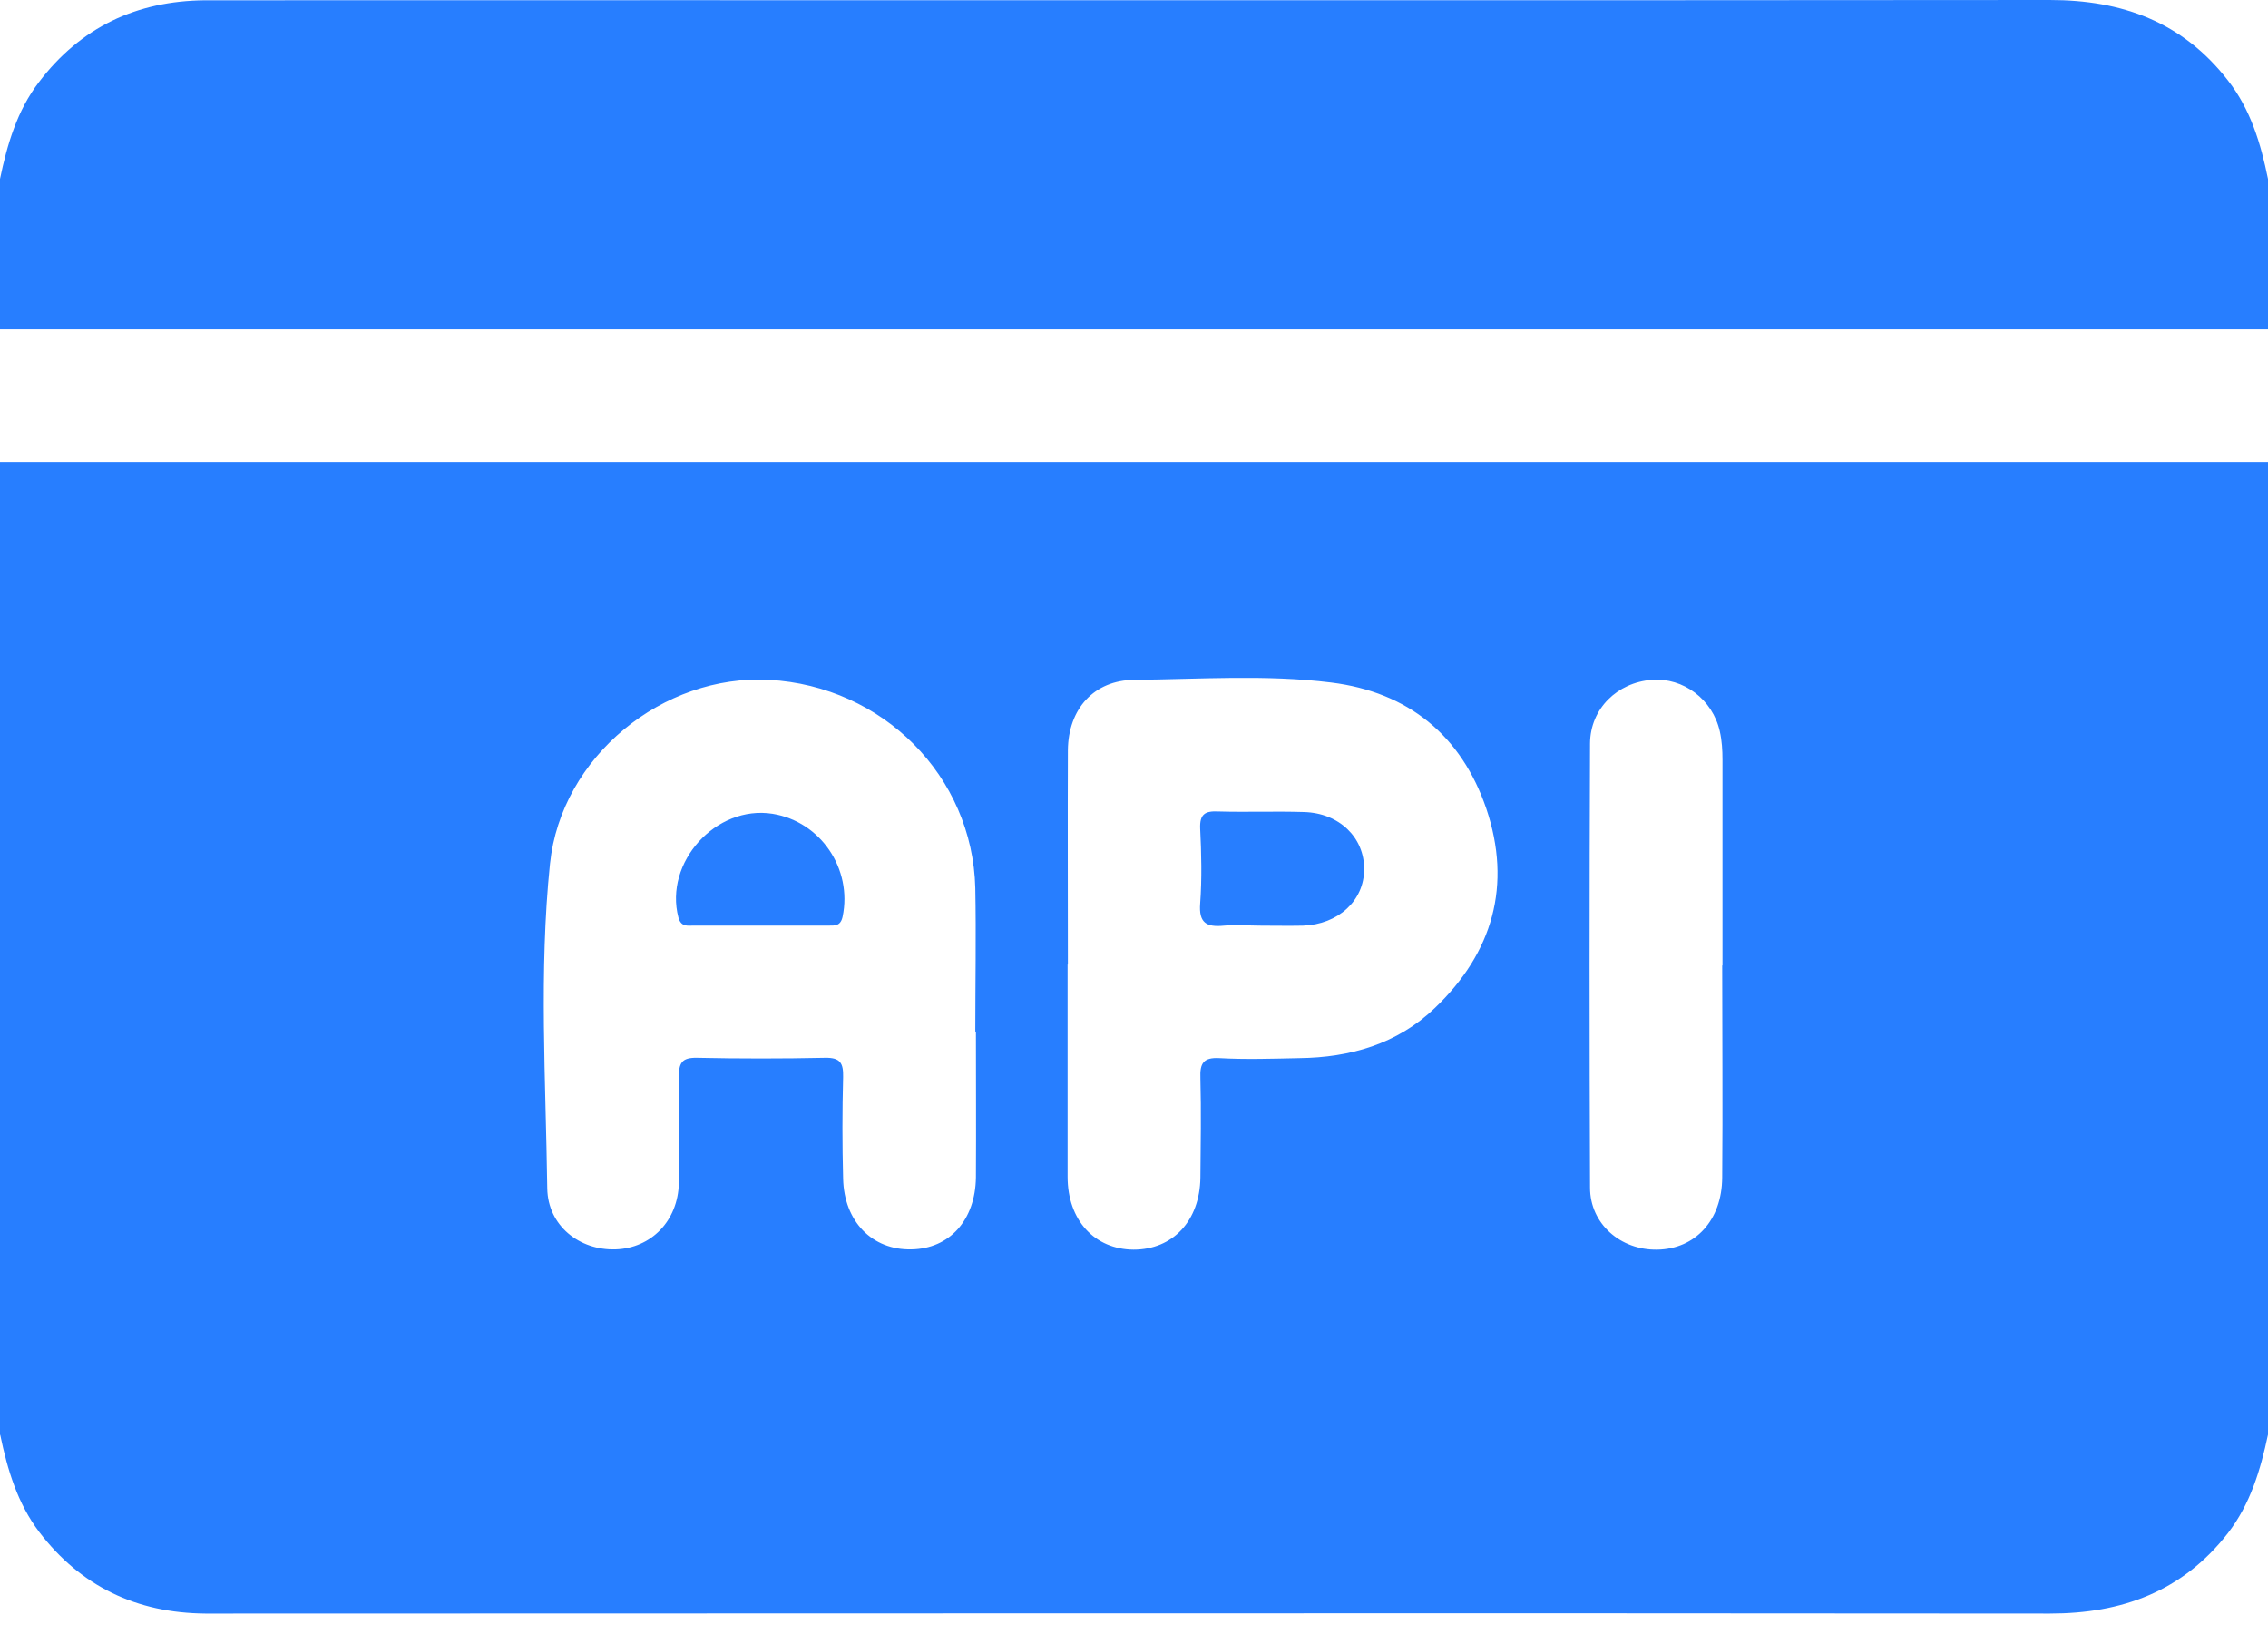 <svg width="40" height="29" viewBox="0 0 40 29" fill="none" xmlns="http://www.w3.org/2000/svg">
<g id="Layer_1" clip-path="url(#clip0_242_7646)">
<path id="Vector" d="M0 25.299V8.146H40V25.299C39.868 25.923 39.688 26.525 39.292 27.038C38.493 28.064 37.426 28.455 36.152 28.455C25.384 28.444 14.616 28.455 3.854 28.455C3.774 28.455 3.695 28.455 3.621 28.455C2.41 28.444 1.427 27.979 0.692 27.017C0.307 26.509 0.132 25.917 0.005 25.309L0 25.299ZM17.201 18.194C17.201 17.349 17.217 16.508 17.201 15.662C17.153 13.685 15.573 12.1 13.564 11.989C11.698 11.888 9.896 13.336 9.7 15.234C9.504 17.132 9.626 19.051 9.652 20.959C9.663 21.614 10.218 22.053 10.858 22.032C11.487 22.011 11.957 21.53 11.973 20.864C11.984 20.24 11.984 19.616 11.973 18.993C11.973 18.749 12.021 18.649 12.29 18.654C13.046 18.67 13.802 18.67 14.553 18.654C14.822 18.649 14.875 18.749 14.87 18.993C14.854 19.59 14.854 20.187 14.87 20.785C14.886 21.541 15.383 22.048 16.075 22.032C16.746 22.021 17.201 21.519 17.212 20.764C17.217 19.907 17.212 19.051 17.212 18.189L17.201 18.194ZM18.829 17.01C18.829 18.258 18.829 19.505 18.829 20.753C18.829 21.519 19.305 22.032 19.992 22.037C20.685 22.037 21.16 21.53 21.171 20.769C21.176 20.182 21.187 19.601 21.171 19.014C21.16 18.749 21.224 18.644 21.509 18.66C21.974 18.686 22.445 18.67 22.915 18.66C23.814 18.649 24.644 18.411 25.305 17.777C26.33 16.799 26.668 15.61 26.214 14.261C25.775 12.972 24.839 12.205 23.476 12.036C22.323 11.893 21.16 11.978 20.008 11.989C19.294 11.994 18.84 12.501 18.834 13.231C18.829 14.489 18.834 15.752 18.834 17.01H18.829ZM30.379 17.026C30.379 15.816 30.379 14.61 30.379 13.4C30.379 13.231 30.369 13.062 30.332 12.898C30.205 12.332 29.687 11.946 29.132 11.989C28.524 12.036 28.048 12.496 28.043 13.109C28.032 15.72 28.032 18.332 28.043 20.943C28.043 21.583 28.582 22.048 29.227 22.037C29.898 22.027 30.369 21.519 30.374 20.769C30.385 19.521 30.374 18.274 30.374 17.026H30.379Z" fill="#277EFF"/>
<path id="Vector_2" d="M0 3.156C0.127 2.548 0.301 1.951 0.687 1.448C1.422 0.481 2.405 0.016 3.616 0.005C3.695 0.005 3.774 0.005 3.848 0.005C14.616 0 25.384 0.011 36.152 0C37.426 0 38.493 0.386 39.292 1.417C39.693 1.929 39.873 2.532 40 3.156V5.809H0V3.156Z" fill="#277EFF"/>
<path id="Vector_3" d="M13.44 16.323C13.038 16.323 12.636 16.323 12.234 16.323C12.123 16.323 12.012 16.35 11.965 16.18C11.711 15.208 12.626 14.193 13.625 14.351C14.476 14.489 15.036 15.324 14.861 16.165C14.825 16.334 14.724 16.323 14.608 16.323C14.217 16.323 13.831 16.323 13.44 16.323Z" fill="#277EFF"/>
<path id="Vector_4" d="M22.246 16.324C22.024 16.324 21.802 16.303 21.585 16.324C21.273 16.355 21.141 16.271 21.167 15.932C21.199 15.494 21.189 15.05 21.167 14.611C21.157 14.363 21.247 14.299 21.479 14.31C21.987 14.325 22.489 14.304 22.996 14.32C23.62 14.336 24.064 14.77 24.059 15.33C24.059 15.885 23.599 16.303 22.98 16.324C22.732 16.329 22.489 16.324 22.24 16.324H22.246Z" fill="#277EFF"/>
</g>
<defs>
<clipPath id="clip0_242_7646">
<rect width="40" height="28.455" fill="white"/>
</clipPath>
</defs>
</svg>
